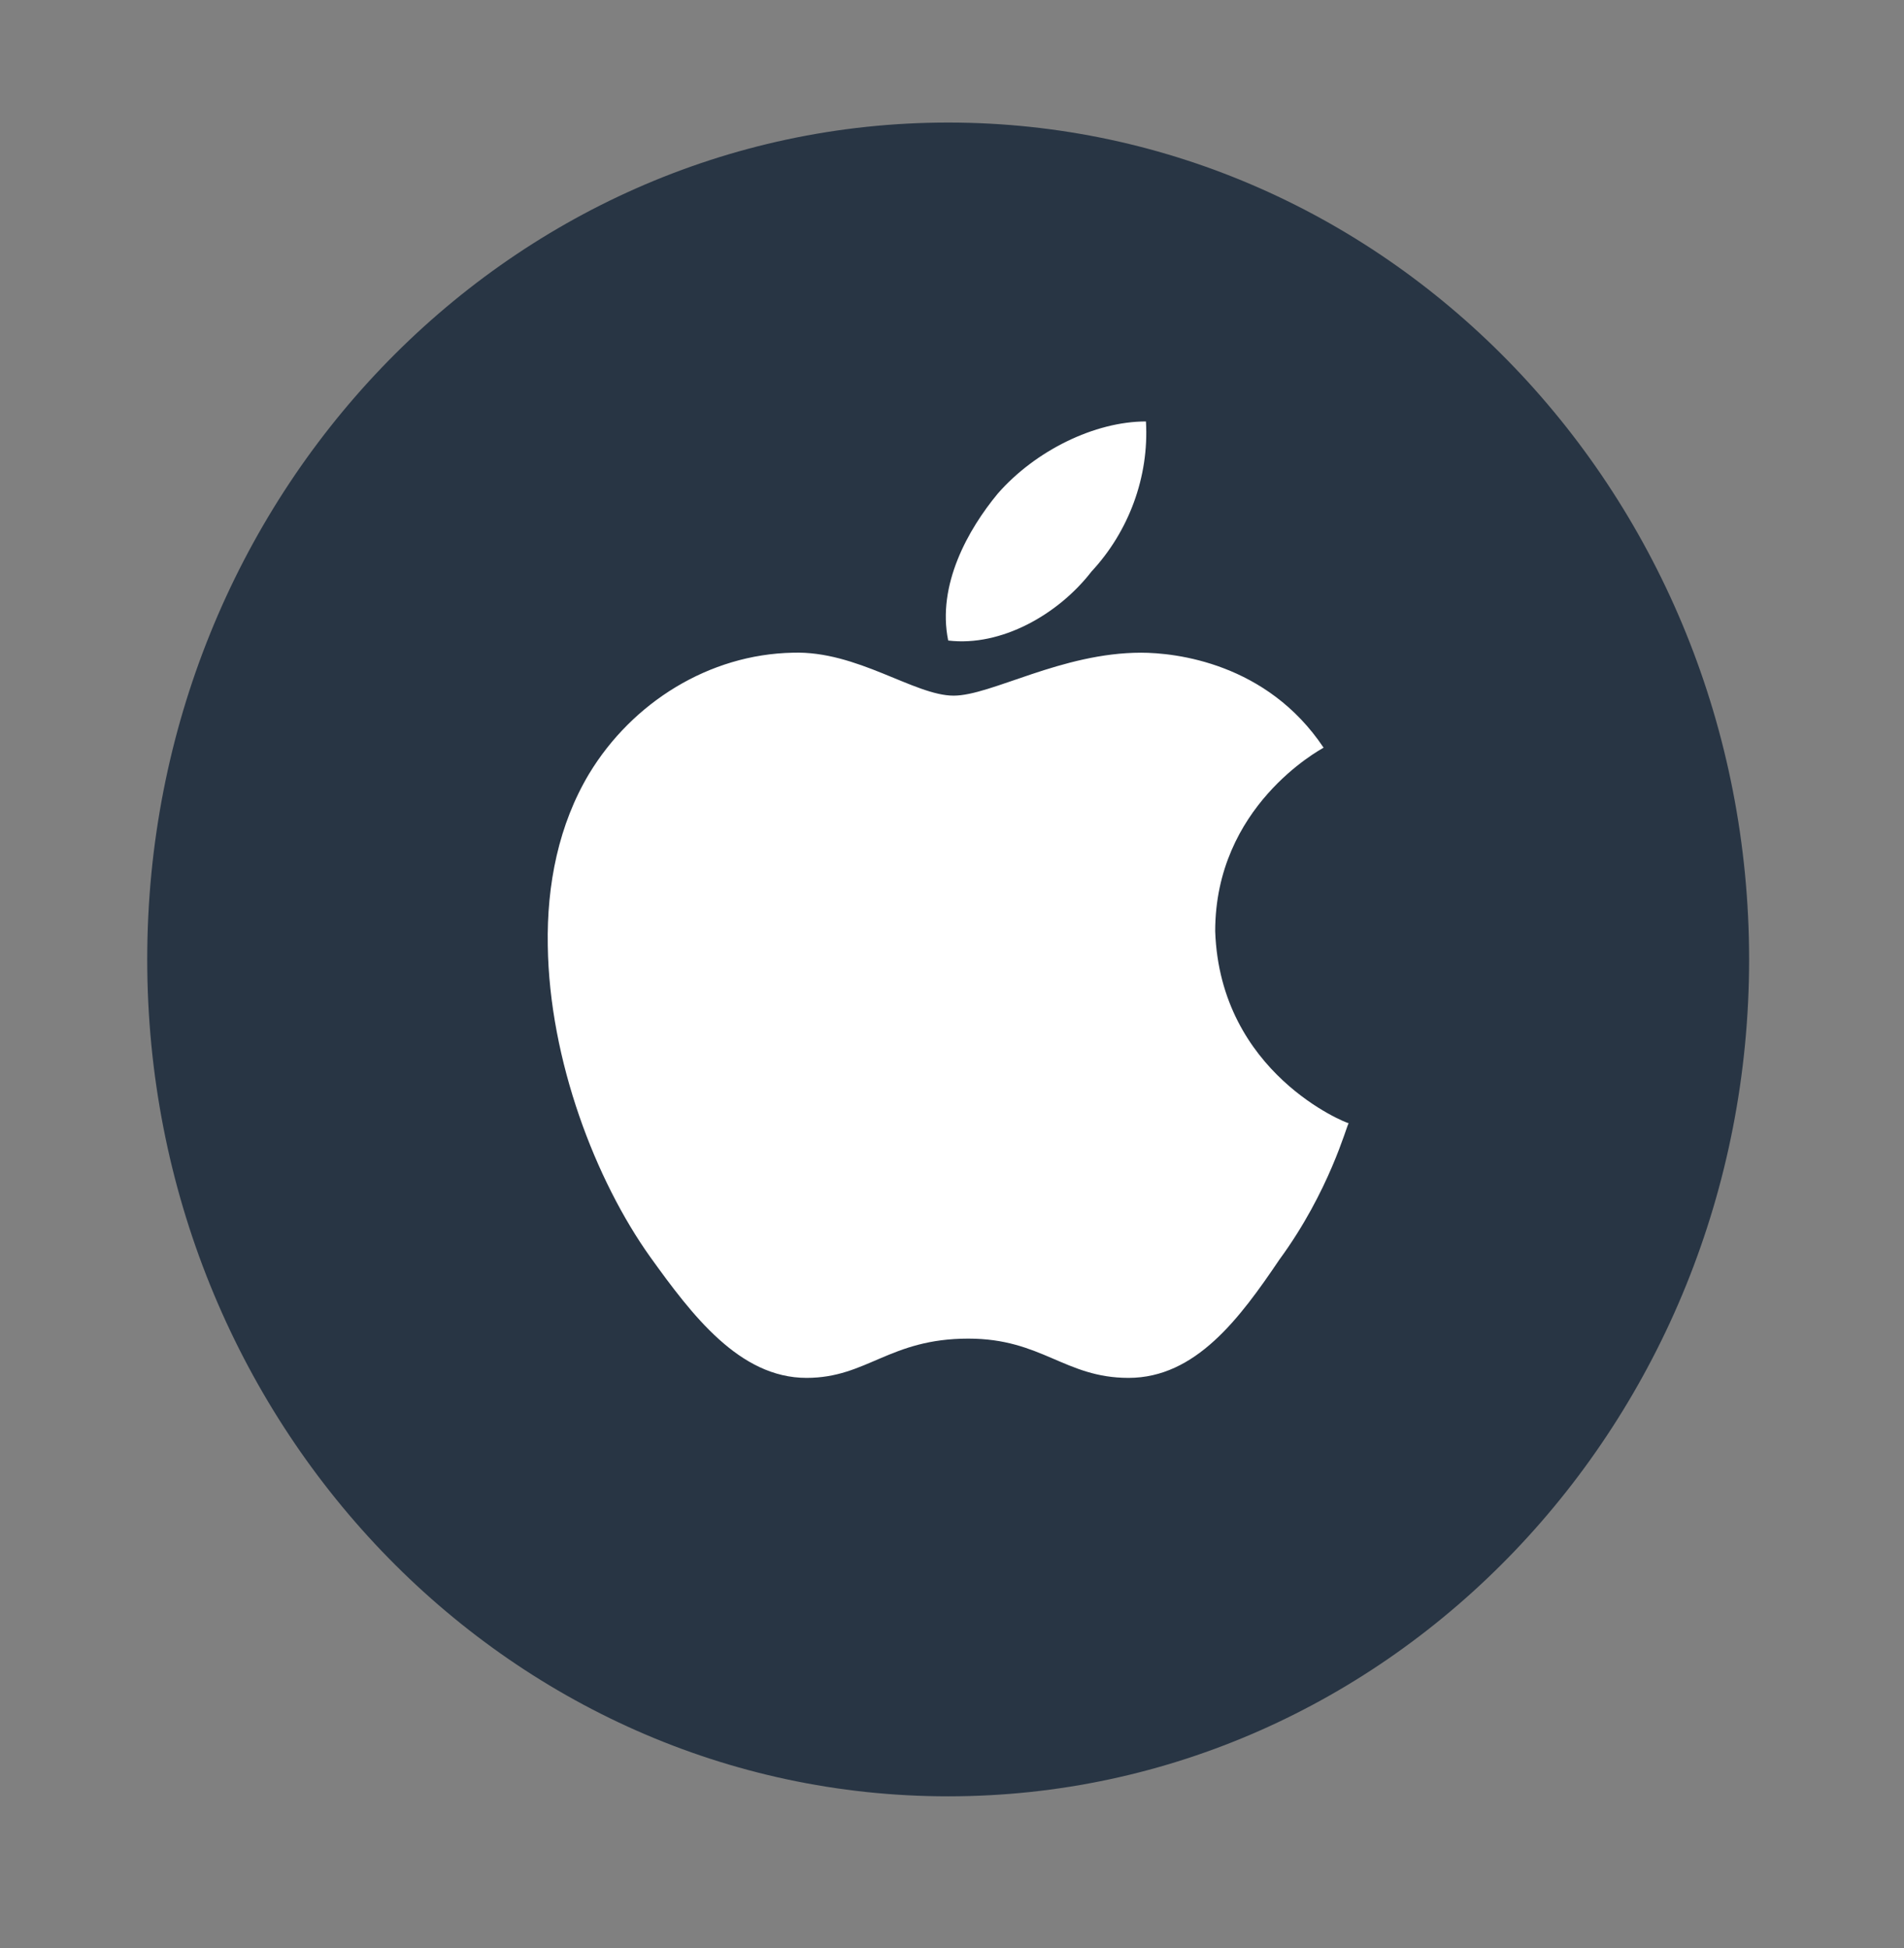 <svg width="43" height="44" viewBox="0 0 43 44" fill="none" xmlns="http://www.w3.org/2000/svg">
<rect x="0" y="0" width="43" height="44" fill="#808080" stroke="none"/>
<path d="M39.502 21.67C39.502 32.103 31.407 40.572 21.413 40.572C11.42 40.572 3.325 32.103 3.325 21.67C3.325 11.226 11.42 2.768 21.413 2.768C31.407 2.768 39.502 11.226 39.502 21.67Z" fill="#283544"/>
<path d="M29.892 16.887C29.793 16.947 27.444 18.217 27.444 21.032C27.554 24.243 30.409 25.369 30.458 25.369C30.409 25.43 30.027 26.903 28.895 28.448C27.997 29.779 27 31.121 25.487 31.121C24.047 31.121 23.53 30.234 21.869 30.234C20.085 30.234 19.581 31.121 18.215 31.121C16.701 31.121 15.631 29.707 14.684 28.389C13.453 26.663 12.408 23.956 12.371 21.356C12.346 19.978 12.617 18.624 13.306 17.474C14.278 15.868 16.013 14.778 17.907 14.742C19.359 14.694 20.651 15.712 21.537 15.712C22.386 15.712 23.973 14.742 25.769 14.742C26.545 14.742 28.612 14.97 29.892 16.887ZM21.414 14.467C21.156 13.209 21.869 11.95 22.534 11.148C23.383 10.177 24.724 9.519 25.88 9.519C25.954 10.777 25.486 12.011 24.65 12.909C23.9 13.88 22.608 14.611 21.414 14.467Z" fill="white"/>
</svg>
